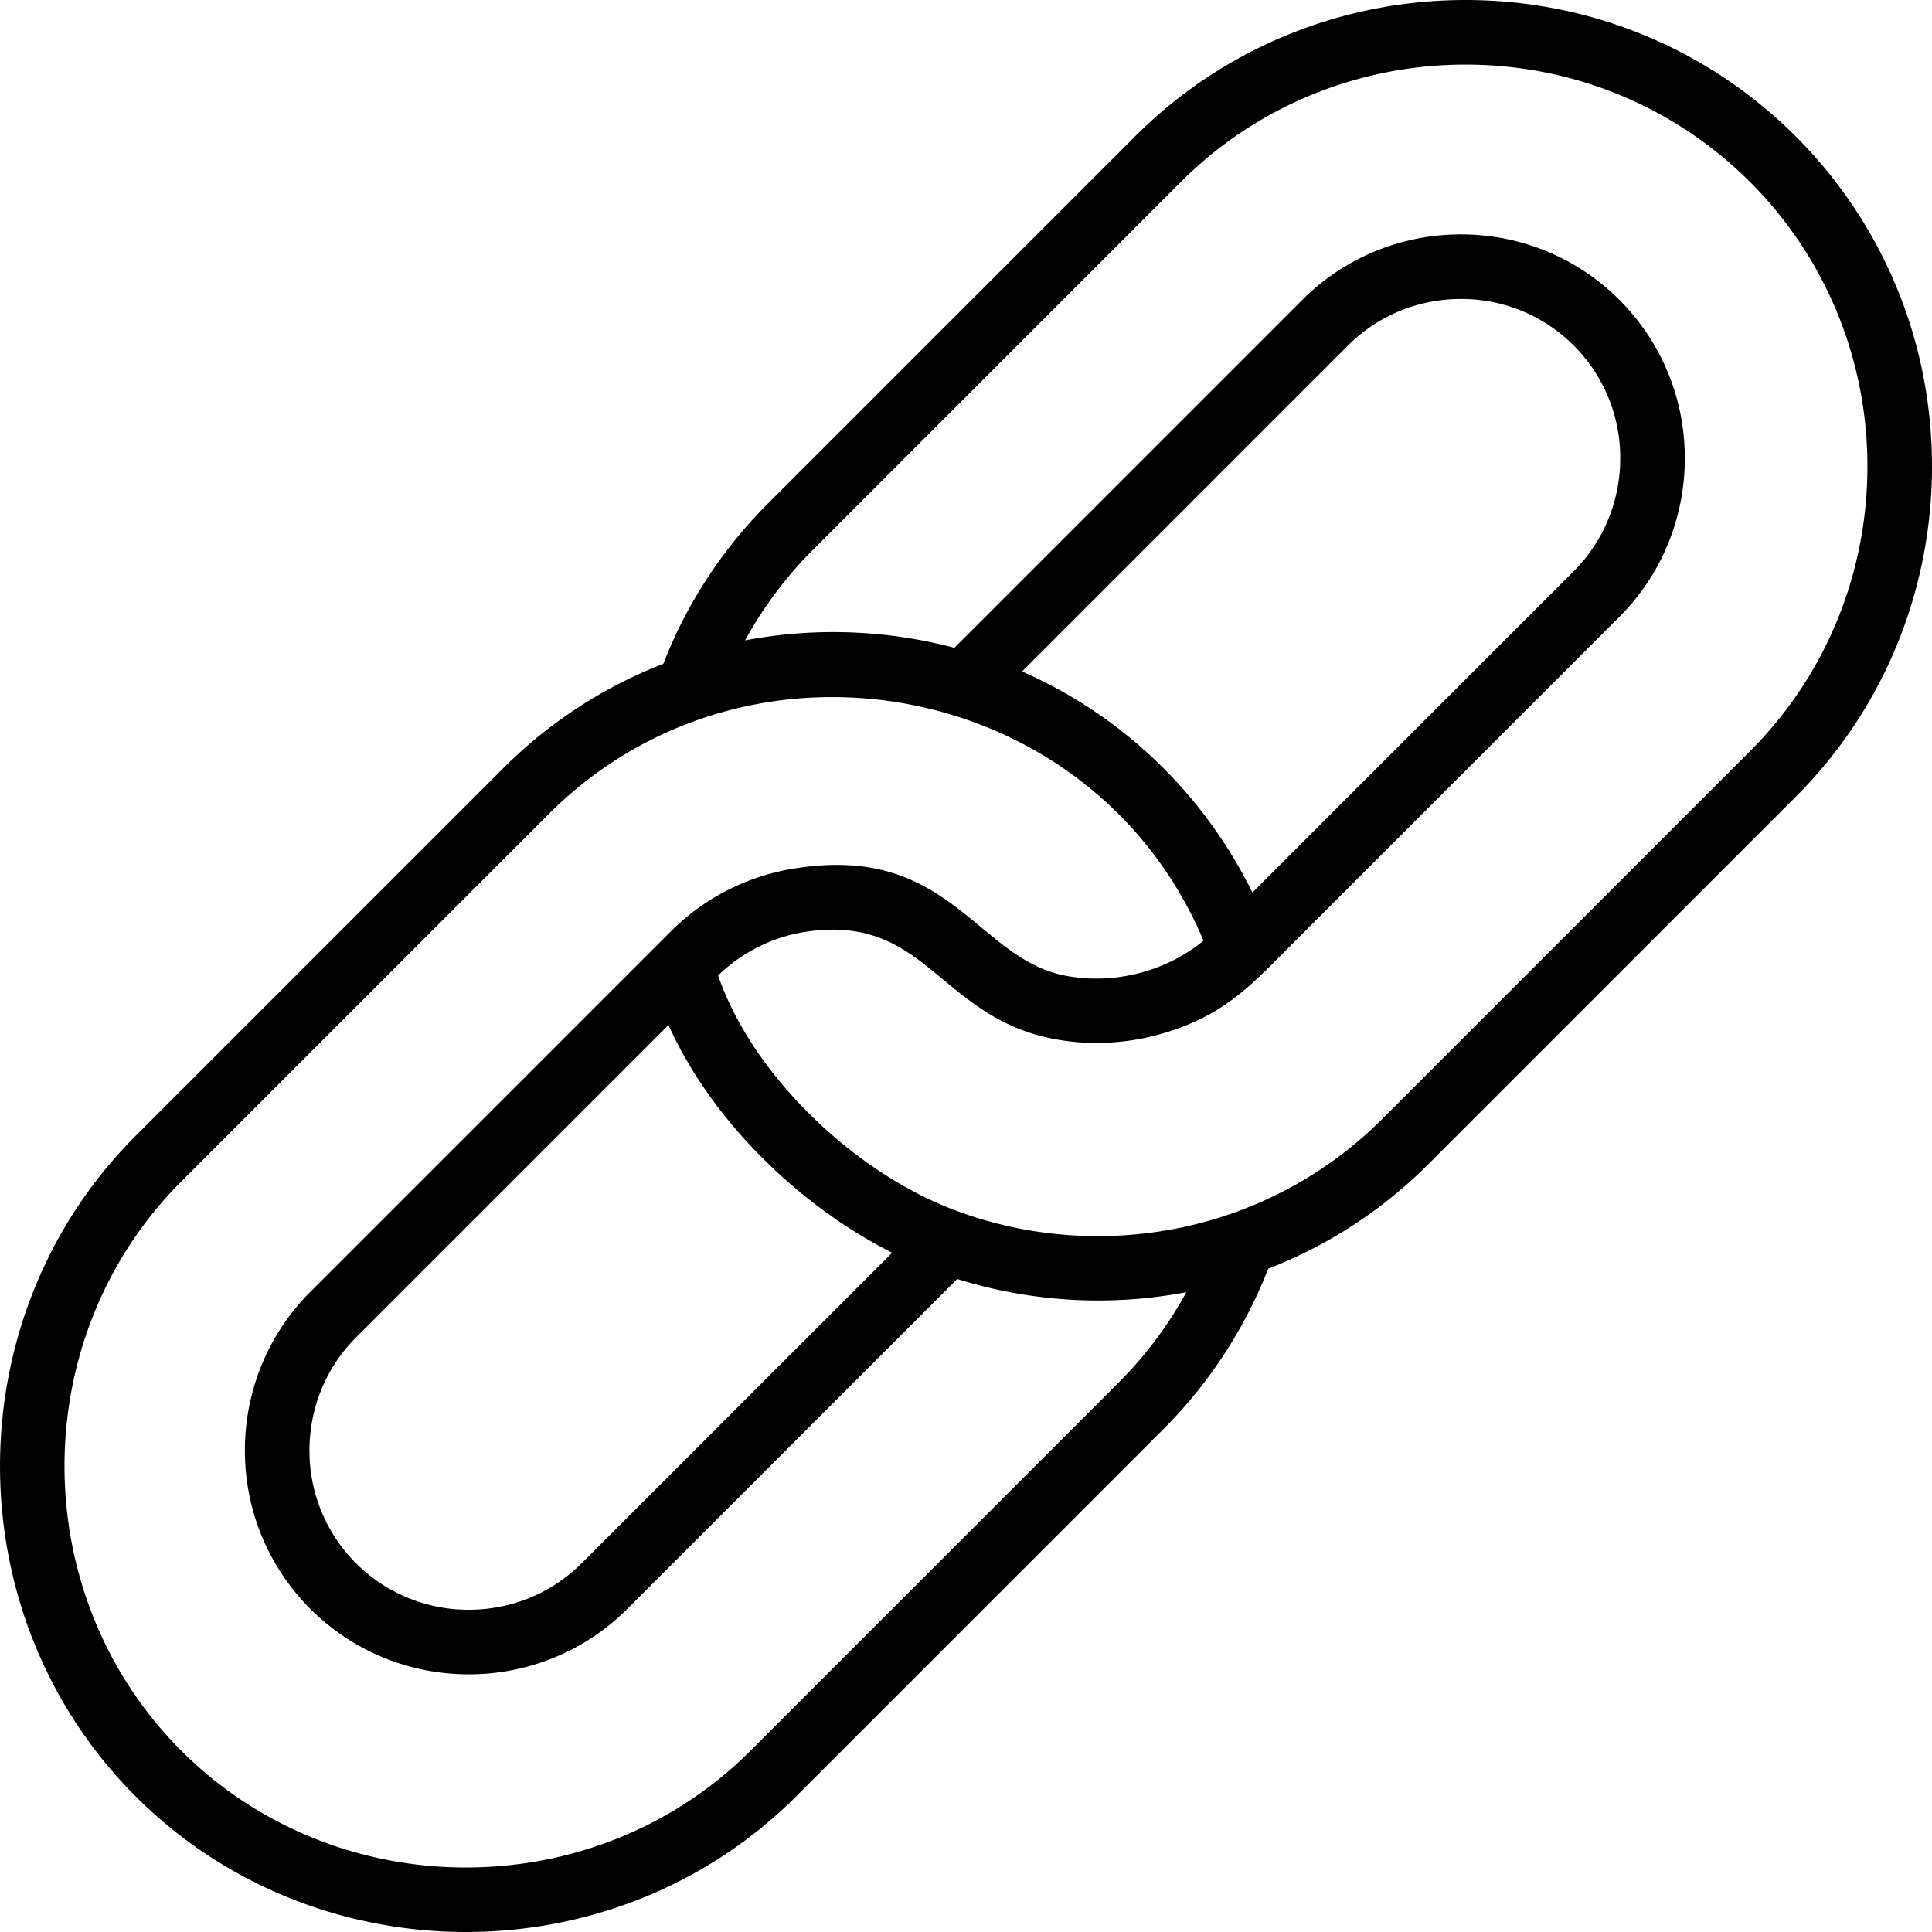 <svg xmlns="http://www.w3.org/2000/svg" shape-rendering="geometricPrecision" text-rendering="geometricPrecision" image-rendering="optimizeQuality" fill-rule="evenodd" clip-rule="evenodd" viewBox="0 0 493.94 493.94"><path fill-rule="nonzero" d="M169.592 169.708a118.076 118.076 0 0110.743-21.13 118.87 118.87 0 0115.931-19.778l93.956-93.957C313.45 11.616 344.059 0 374.66 0c66.109 0 119.28 53.171 119.28 119.281 0 30.6-11.615 61.209-34.843 84.437l-93.957 93.957a118.264 118.264 0 01-40.919 26.689 118.694 118.694 0 01-10.348 20.472 118.814 118.814 0 01-16.368 20.474l-93.956 93.956c-46.228 46.228-122.647 46.23-168.873 0-46.23-46.226-46.228-122.647 0-168.875l93.956-93.956c12.018-12.019 26.012-20.927 40.96-26.727zm75.14 157.28l-84.346 84.346c-11.15 11.15-25.842 16.728-40.524 16.728-31.72 0-57.254-25.533-57.254-57.253 0-14.683 5.579-29.374 16.729-40.525l92.039-92.039c8.705-8.705 19.723-14.325 31.886-16.233 24.722-3.881 36.288 5.7 47.933 15.352 6.202 5.141 12.439 10.311 20.875 12.017 6.803 1.378 13.982.974 20.71-1.018 5.445-1.615 10.563-4.276 14.909-7.879-28.304-67.06-116.542-83.226-167.385-32.377l-93.957 93.956c-39.812 39.812-39.813 105.721 0 145.532 39.81 39.813 105.719 39.811 145.53 0l93.957-93.957c5.489-5.489 10.194-11.39 14.108-17.573a100.46 100.46 0 003.352-5.701 120.623 120.623 0 01-58.562-3.376zm75.451-98.792l82.163-82.165c7.924-7.925 11.89-18.387 11.89-28.853a40.603 40.603 0 00-40.743-40.743c-10.466 0-20.929 3.966-28.854 11.89l-83.345 83.346c25.743 11.292 46.54 31.355 58.889 56.525zm-76.184-62.573l88.969-88.97c11.15-11.15 25.842-16.729 40.525-16.729 31.72 0 57.253 25.535 57.253 57.254 0 14.683-5.578 29.374-16.729 40.525l-83.199 83.2c-10.659 10.659-17.446 18.534-33.395 23.259-9.199 2.724-19.102 3.259-28.576 1.34-12.626-2.555-20.415-9.012-28.163-15.434-8.797-7.291-17.537-14.531-34.907-11.804-8.353 1.312-16.112 5.257-22.186 11.119 4.251 12.325 12.406 24.34 22.554 34.609 11.027 11.164 24.271 20.147 37.331 25.167 18.72 7.196 39.19 8.741 58.7 4.636 18.81-3.959 36.726-13.225 51.293-27.792l93.956-93.956c20.002-20.002 30.005-46.382 30.005-72.766 0-57.001-45.77-102.77-102.77-102.77-26.384 0-52.765 10.002-72.767 30.004l-93.956 93.956a102.379 102.379 0 00-13.737 17.005 103.555 103.555 0 00-3.711 6.245c17.69-3.37 36.104-2.722 53.51 1.902zm-73.086 96.429l-79.904 79.904c-7.925 7.924-11.89 18.387-11.89 28.853a40.605 40.605 0 0040.743 40.743c10.466 0 20.928-3.966 28.853-11.89l79.381-79.38c-12.016-6.051-23.704-14.639-33.688-24.746-9.814-9.932-18.071-21.41-23.495-33.484z"/></svg>